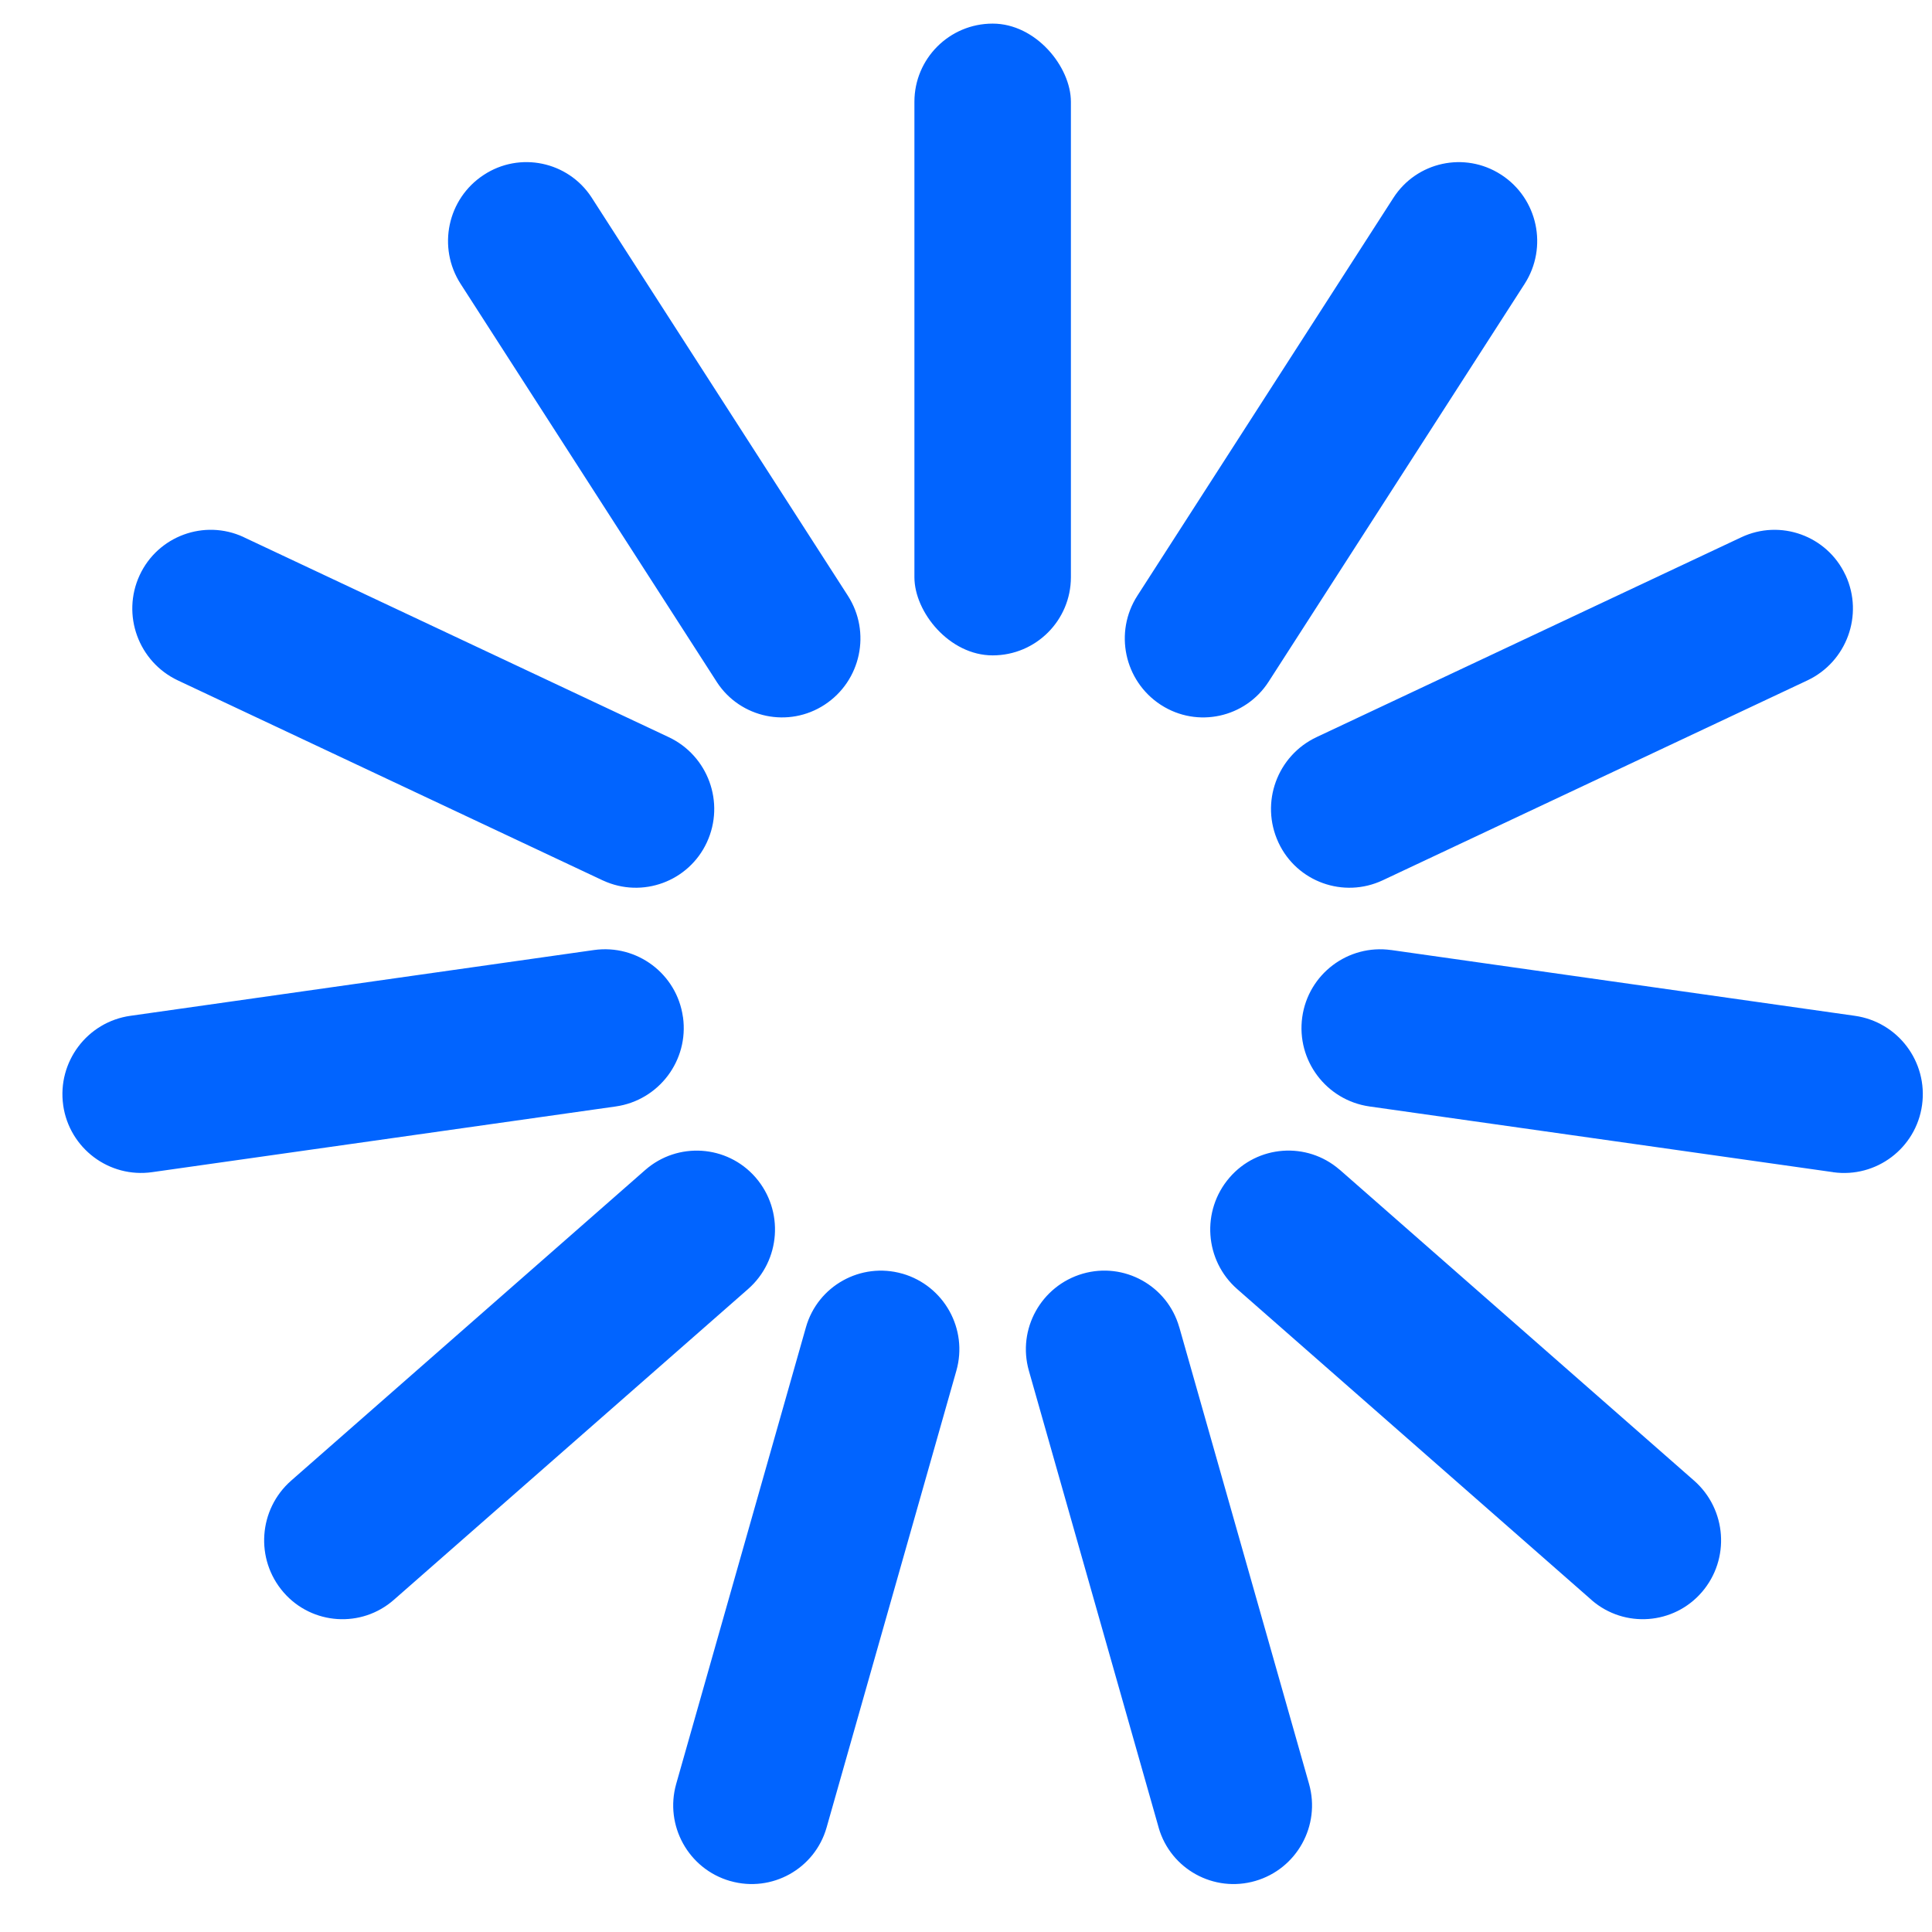 <?xml version="1.0" encoding="UTF-8"?>
<svg width="27px" height="27px" viewBox="0 0 27 27" version="1.1" xmlns="http://www.w3.org/2000/svg" xmlns:xlink="http://www.w3.org/1999/xlink">
    <g id="labelstudio导入" stroke="none" stroke-width="1" fill="none" fill-rule="evenodd">
        <g id="labelstudio导入有标注信息备_平台已有数据集_导入中" transform="translate(-969, -418)" fill="#0164FF">
            <g id="编组-3" transform="translate(961.872, 418.33)">
                <g id="编组-10" transform="translate(8, 0)">
                    <rect id="矩形" x="11.907" y="0" width="2.187" height="8.829" rx="1.093"></rect>
                    <path d="M24.917,7.703 C24.918,7.705 24.919,7.707 24.921,7.71 C25.176,8.263 24.937,8.919 24.386,9.179 L18.452,11.972 C17.905,12.229 17.253,11.995 16.996,11.448 C16.995,11.446 16.994,11.443 16.993,11.441 C16.737,10.887 16.976,10.231 17.528,9.971 L23.462,7.179 C24.008,6.921 24.66,7.156 24.917,7.703 Z M20.103,2.109 C20.106,2.11 20.109,2.112 20.111,2.114 C20.619,2.446 20.763,3.126 20.435,3.637 L16.857,9.197 C16.532,9.702 15.86,9.848 15.355,9.523 C15.352,9.521 15.35,9.52 15.347,9.518 C14.839,9.185 14.695,8.505 15.023,7.995 L18.601,2.435 C18.926,1.93 19.598,1.784 20.103,2.109 Z M15.607,18.214 C15.608,18.215 15.608,18.217 15.609,18.219 L17.422,24.6 C17.587,25.182 17.251,25.789 16.67,25.957 C16.092,26.124 15.488,25.791 15.321,25.214 C15.321,25.212 15.32,25.21 15.32,25.209 L13.507,18.827 C13.341,18.245 13.678,17.639 14.259,17.47 C14.836,17.303 15.44,17.636 15.607,18.214 Z M17.846,16.014 L17.854,16.02 L22.803,20.362 C23.26,20.764 23.309,21.459 22.912,21.92 C22.519,22.376 21.831,22.427 21.375,22.035 C21.373,22.033 21.37,22.03 21.368,22.028 L16.419,17.686 C15.961,17.285 15.913,16.589 16.31,16.128 C16.702,15.672 17.39,15.621 17.846,16.014 Z M18.569,12.947 L18.572,12.947 L25.049,13.866 C25.653,13.951 26.073,14.51 25.989,15.114 C25.905,15.716 25.349,16.136 24.747,16.052 C24.746,16.052 24.746,16.052 24.745,16.051 L18.267,15.133 C17.664,15.047 17.243,14.489 17.327,13.885 C17.411,13.283 17.967,12.863 18.569,12.947 Z M11.736,17.469 C11.738,17.469 11.739,17.47 11.741,17.47 C12.322,17.639 12.659,18.245 12.493,18.827 L10.68,25.209 C10.516,25.787 9.914,26.123 9.335,25.958 C9.334,25.958 9.332,25.957 9.33,25.957 C8.749,25.789 8.413,25.182 8.578,24.6 L10.391,18.219 C10.555,17.64 11.158,17.305 11.736,17.469 Z M9.684,16.121 L9.69,16.128 C10.087,16.589 10.039,17.285 9.581,17.686 L4.632,22.028 C4.18,22.425 3.492,22.38 3.095,21.928 C3.093,21.925 3.091,21.923 3.088,21.92 C2.691,21.459 2.74,20.764 3.197,20.362 L8.146,16.02 C8.599,15.624 9.287,15.669 9.684,16.121 Z M8.672,13.882 L8.673,13.885 C8.757,14.489 8.336,15.047 7.733,15.133 L1.255,16.051 C0.654,16.137 0.097,15.718 0.011,15.116 C0.011,15.115 0.011,15.114 0.011,15.114 C-0.073,14.51 0.347,13.951 0.951,13.866 L7.428,12.947 C8.03,12.862 8.587,13.28 8.672,13.882 Z M2.531,7.175 C2.534,7.177 2.536,7.178 2.538,7.179 L8.472,9.971 C9.024,10.231 9.263,10.887 9.007,11.441 C8.754,11.989 8.104,12.229 7.555,11.975 C7.553,11.974 7.55,11.973 7.548,11.972 L1.614,9.179 C1.063,8.919 0.824,8.263 1.079,7.71 C1.333,7.161 1.983,6.922 2.531,7.175 Z M7.394,2.427 C7.396,2.43 7.397,2.432 7.399,2.435 L10.977,7.995 C11.305,8.505 11.161,9.185 10.653,9.518 C10.151,9.847 9.477,9.707 9.148,9.205 C9.146,9.202 9.144,9.199 9.143,9.197 L5.565,3.637 C5.237,3.126 5.381,2.446 5.889,2.114 C6.391,1.784 7.065,1.925 7.394,2.427 Z" id="形状结合"></path>
                </g>
            </g>
        </g>
    </g>
</svg>